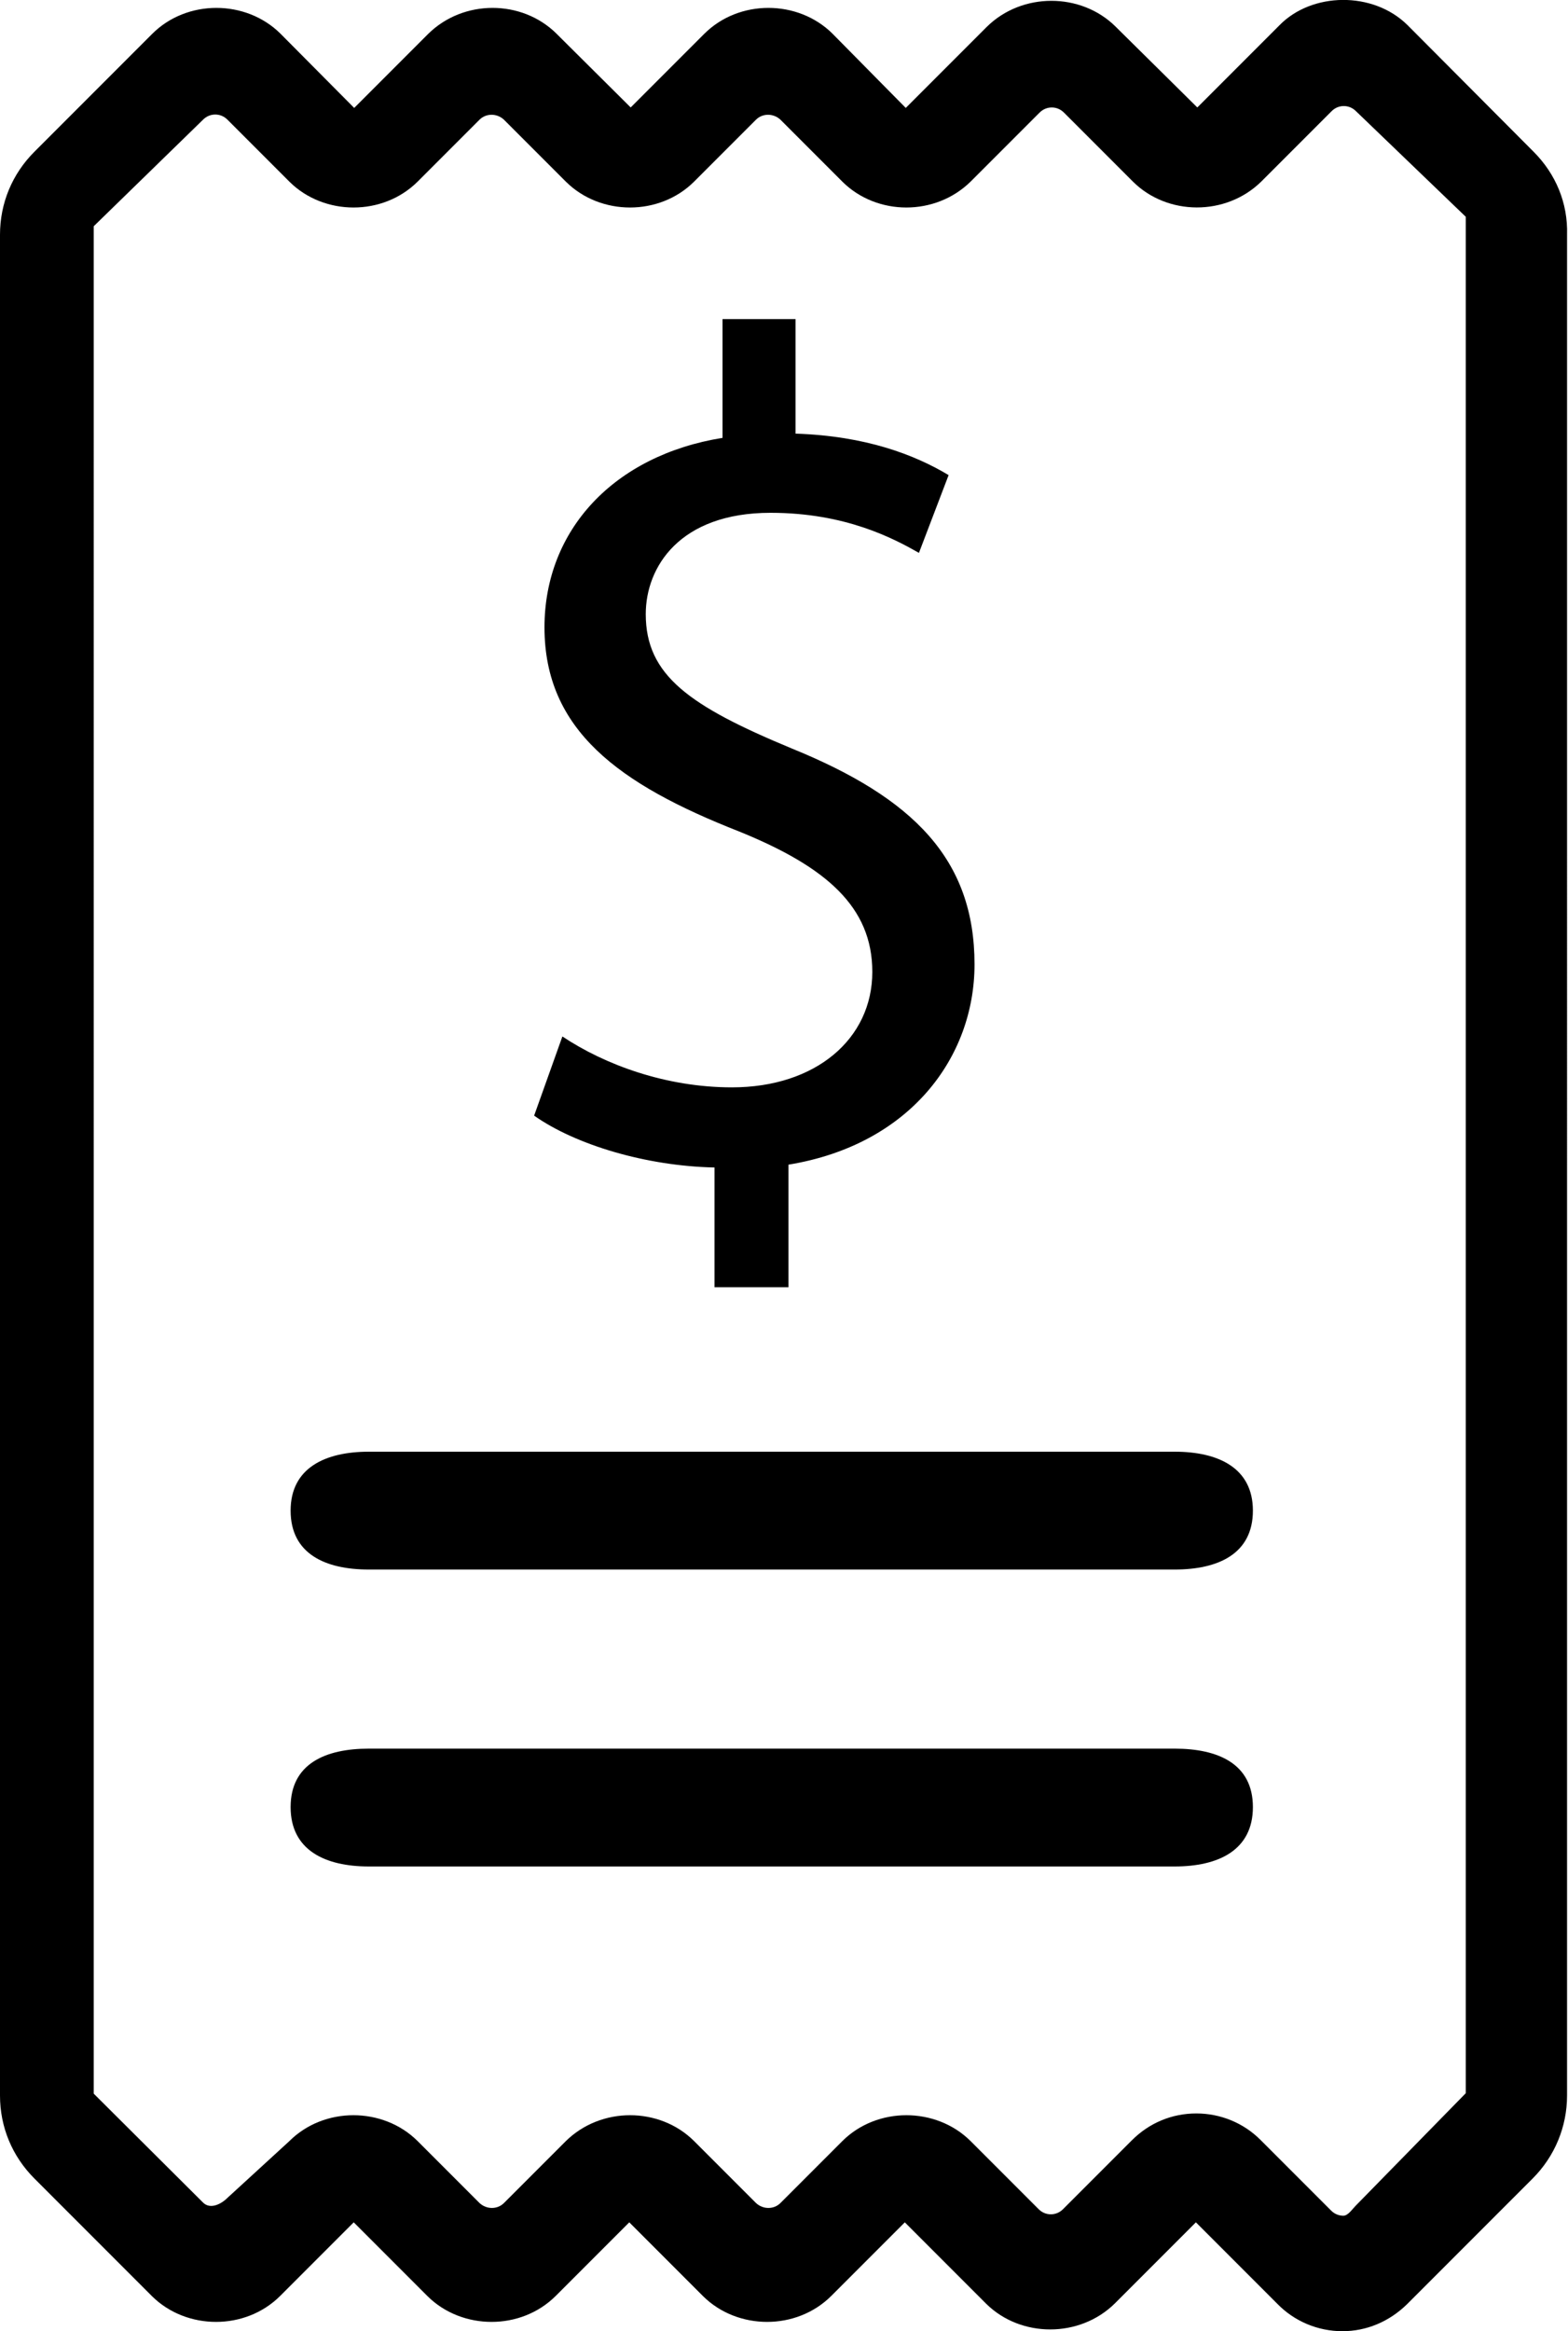 <svg  xmlns="http://www.w3.org/2000/svg" class="svg-ticket" viewBox="0 0 332.9 494.6">
    <path  d="M325.6 32.2L298.8 5.3c-7.3-7.2-20.3-7-27.2.1l-17.4 17.4-17.4-17.2c-7.3-7.2-19.8-7.3-27.3.1l-17.2 17.2-15.6-15.8c-7.3-7.2-19.8-7.3-27.2.1l-15.6 15.6-15.8-15.7c-7.3-7.2-19.7-7.3-27.2.1L75.2 22.9 59.5 7.1c-7.3-7.2-19.8-7.3-27.2.1l-25 25C2.6 36.9 0 43.1 0 49.8v394.8c0 6.7 2.6 12.9 7.3 17.6l25 25c7.3 7.2 19.8 7.3 27.2-.1l15.6-15.6 15.7 15.7c7.3 7.2 19.8 7.3 27.2-.1l15.6-15.6 15.7 15.7c7.3 7.2 19.8 7.3 27.2-.1l15.6-15.6 17.3 17.3c7.3 7.2 19.8 7.3 27.3-.1l17.2-17.2 17.3 17.3c3.6 3.7 8.6 5.8 13.8 5.8 5.1 0 9.9-2 13.7-5.7l26.7-26.7c4.7-4.7 7.3-11 7.3-17.6V49.8c.2-6.7-2.4-12.9-7.1-17.6zm-14.4 411.9L287.8 468c-.7.7-1.6 2.1-2.6 2.1s-1.9-.4-2.6-1.1l-15-15c-3.6-3.6-8.5-5.6-13.6-5.6-5.2 0-10 2-13.7 5.7l-14.6 14.6c-.7.7-1.6 1.1-2.6 1.1s-1.9-.4-2.6-1.1L206 454.2c-7.3-7.2-19.8-7.3-27.2.1l-13.1 13.1c-1.4 1.4-3.7 1.4-5.2 0l-13.2-13.2c-7.3-7.2-19.7-7.3-27.2.1L107 467.4c-1.4 1.4-3.7 1.4-5.2 0l-13.2-13.2c-7.3-7.2-19.8-7.3-27.2.1l-13.1 12c-1.4 1.4-3.7 2.5-5.2 1l-23.2-23.1V48l23.2-22.6c.7-.7 1.6-1.1 2.6-1.1s1.9.4 2.6 1.1l13.2 13.2c7.3 7.2 19.8 7.3 27.2-.1l13.1-13.1c1.4-1.4 3.7-1.4 5.2 0l13.2 13.2c7.3 7.2 19.8 7.3 27.2-.1l13.1-13.1c1.4-1.4 3.7-1.4 5.2 0l13.2 13.2c7.3 7.2 19.7 7.3 27.2-.1l14.6-14.6c.7-.7 1.6-1.1 2.6-1.1s1.9.4 2.6 1.1l14.6 14.6c7.3 7.3 19.8 7.4 27.3 0l14.9-14.9c.7-.7 1.6-1.1 2.6-1.1s1.9.4 2.6 1.1L311.2 46v398.1zM249.4 308H78.3c-9.2 0-16.6 3.4-16.6 12.5 0 9.2 7.4 12.5 16.6 12.5h171.1c9.2 0 16.6-3.3 16.6-12.5 0-9.1-7.4-12.5-16.6-12.5zm0 63H78.3c-9.2 0-16.6 3.2-16.6 12.4S69.1 396 78.3 396h171.1c9.2 0 16.6-3.4 16.6-12.6s-7.4-12.4-16.6-12.4zm-97.7-98v-25.3c-14.5-.3-29.5-4.8-38.3-11l6-16.8c9 6 22 10.8 36 10.8 17.8 0 29.8-10.3 29.8-24.5 0-13.8-9.8-22.3-28.3-29.8-25.5-10-41.3-21.5-41.3-43.3 0-20.7 14.8-36.5 37.8-40.2V67.7h15.5V92c15 .5 25.3 4.5 32.5 8.8l-6.3 16.5c-5.3-3-15.5-8.5-31.5-8.5-19.3 0-26.5 11.5-26.5 21.5 0 13 9.3 19.5 31 28.5 25.8 10.5 38.8 23.5 38.8 45.8 0 19.8-13.8 38.3-39.5 42.5v26h-15.7z"/>
</svg>
